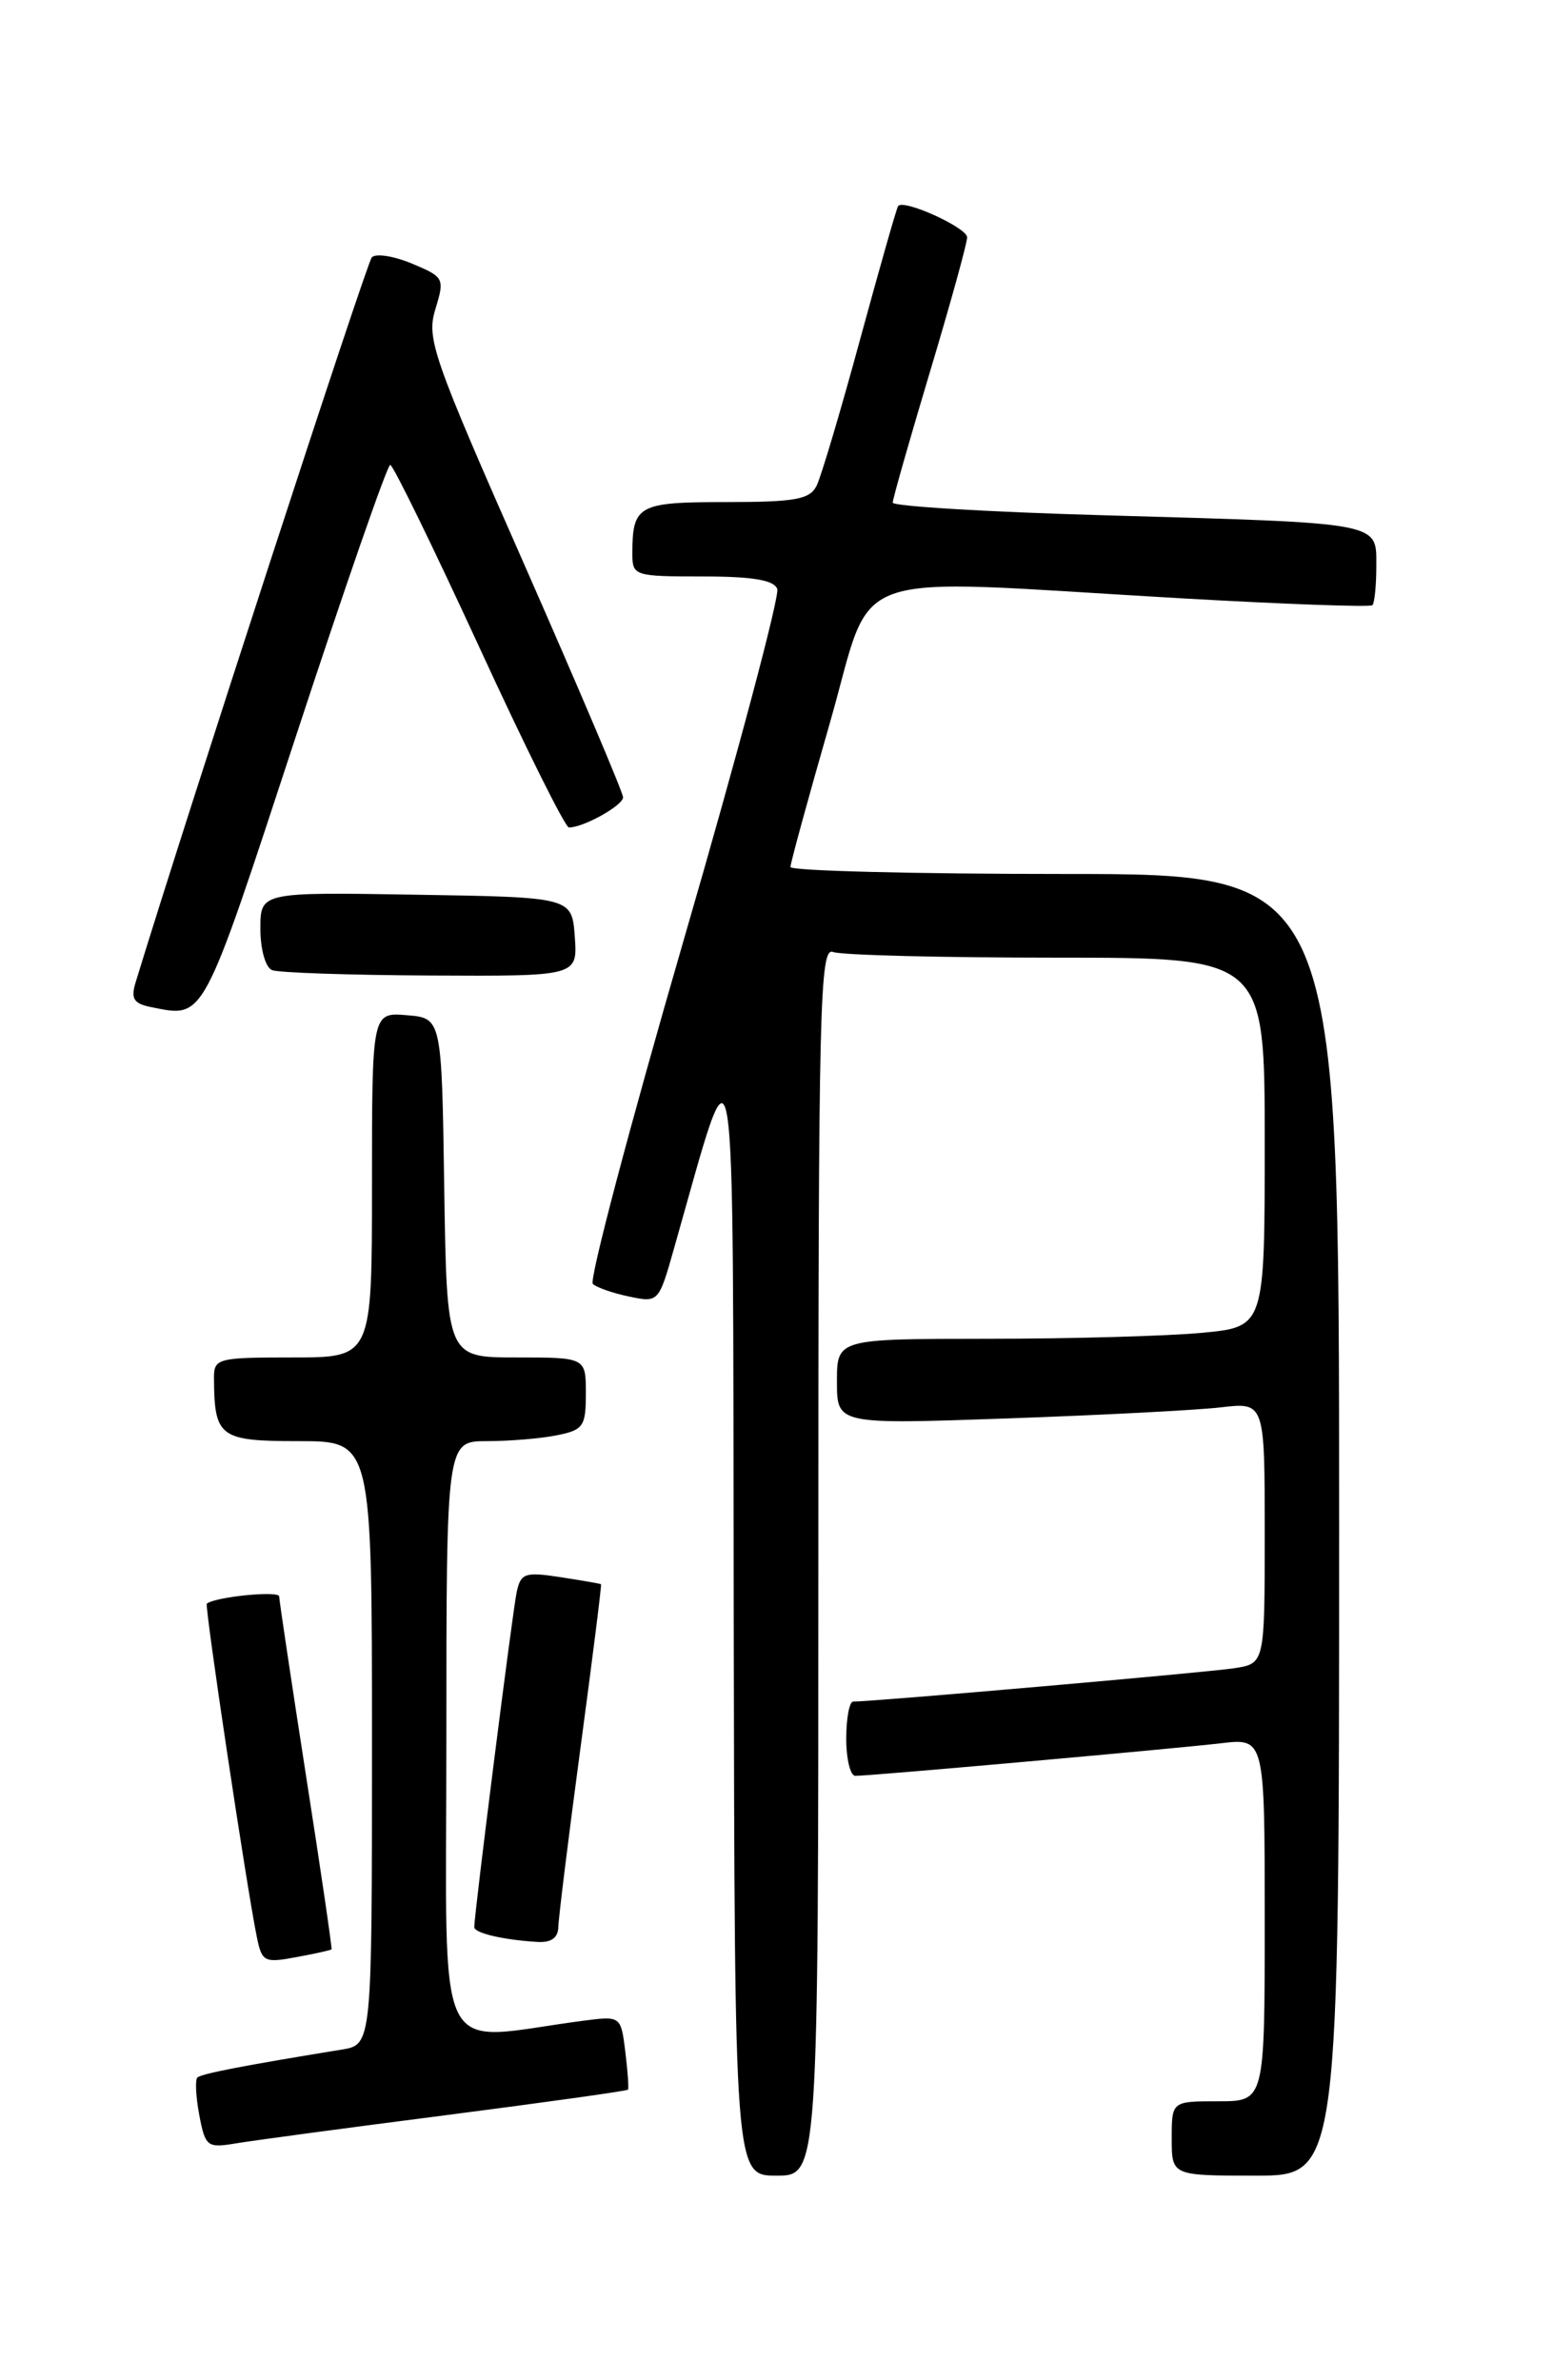 <?xml version="1.0" encoding="UTF-8" standalone="no"?>
<!DOCTYPE svg PUBLIC "-//W3C//DTD SVG 1.1//EN" "http://www.w3.org/Graphics/SVG/1.1/DTD/svg11.dtd" >
<svg xmlns="http://www.w3.org/2000/svg" xmlns:xlink="http://www.w3.org/1999/xlink" version="1.1" viewBox="0 0 167 256">
 <g >
 <path fill="currentColor"
d=" M 88.00 167.89 C 88.00 108.02 88.15 101.84 89.58 102.39 C 90.45 102.73 101.25 103.00 113.58 103.00 C 136.00 103.00 136.00 103.00 136.00 122.86 C 136.00 142.71 136.00 142.71 129.25 143.35 C 125.54 143.70 115.19 143.99 106.25 143.99 C 90.00 144.00 90.00 144.00 90.00 148.60 C 90.00 153.20 90.00 153.20 108.25 152.56 C 118.29 152.21 128.64 151.67 131.25 151.37 C 136.00 150.81 136.00 150.81 136.00 164.86 C 136.00 178.91 136.00 178.91 132.75 179.42 C 129.90 179.87 93.73 183.03 91.75 183.01 C 91.34 183.00 91.00 184.80 91.00 187.00 C 91.00 189.20 91.44 191.00 91.98 191.00 C 93.65 191.00 126.21 188.09 131.25 187.50 C 136.00 186.93 136.00 186.93 136.00 206.47 C 136.00 226.00 136.00 226.00 131.00 226.00 C 126.00 226.00 126.00 226.00 126.00 230.00 C 126.00 234.00 126.00 234.00 135.00 234.00 C 144.00 234.00 144.00 234.00 144.00 164.00 C 144.00 94.00 144.00 94.00 114.50 94.00 C 98.28 94.00 85.00 93.66 85.00 93.25 C 85.00 92.84 86.91 85.86 89.24 77.75 C 94.12 60.75 90.01 62.22 126.83 64.34 C 138.01 64.98 147.35 65.32 147.58 65.09 C 147.81 64.86 148.00 62.96 148.00 60.88 C 148.00 56.13 148.80 56.28 118.75 55.42 C 106.24 55.07 96.00 54.45 96.00 54.06 C 96.00 53.66 97.80 47.34 100.00 40.00 C 102.20 32.66 104.00 26.15 104.00 25.53 C 104.00 24.49 97.19 21.39 96.58 22.16 C 96.42 22.35 94.59 28.80 92.49 36.50 C 90.40 44.20 88.29 51.29 87.81 52.25 C 87.07 53.72 85.51 54.00 78.07 54.00 C 68.59 54.00 68.00 54.33 68.00 59.58 C 68.00 61.93 68.23 62.00 75.53 62.00 C 80.91 62.00 83.21 62.38 83.58 63.34 C 83.86 64.08 79.35 81.04 73.54 101.04 C 67.74 121.03 63.33 137.71 63.75 138.09 C 64.16 138.48 65.92 139.09 67.66 139.45 C 70.80 140.11 70.84 140.08 72.47 134.31 C 79.29 110.31 78.79 107.21 78.90 173.75 C 79.00 234.00 79.00 234.00 83.50 234.00 C 88.00 234.00 88.00 234.00 88.00 167.89 Z  M 47.92 227.50 C 58.60 226.12 67.42 224.89 67.53 224.75 C 67.63 224.61 67.50 222.77 67.24 220.65 C 66.76 216.81 66.76 216.81 62.63 217.35 C 46.40 219.49 48.00 222.80 48.00 187.09 C 48.00 155.00 48.00 155.00 52.38 155.00 C 54.78 155.00 58.16 154.72 59.88 154.37 C 62.73 153.80 63.00 153.41 63.00 149.88 C 63.00 146.00 63.00 146.00 55.52 146.00 C 48.05 146.00 48.05 146.00 47.77 127.75 C 47.50 109.50 47.50 109.50 43.75 109.19 C 40.00 108.88 40.00 108.88 40.00 127.44 C 40.00 146.00 40.00 146.00 31.50 146.00 C 23.35 146.00 23.00 146.09 23.01 148.25 C 23.05 154.59 23.61 155.00 32.12 155.00 C 40.00 155.00 40.00 155.00 40.00 187.45 C 40.00 219.91 40.00 219.91 36.75 220.44 C 26.25 222.15 21.62 223.04 21.22 223.45 C 20.97 223.70 21.06 225.52 21.43 227.49 C 22.07 230.87 22.29 231.04 25.30 230.54 C 27.06 230.24 37.24 228.87 47.92 227.50 Z  M 35.65 209.66 C 35.73 209.57 34.50 201.18 32.91 191.00 C 31.33 180.82 30.03 172.14 30.02 171.70 C 30.00 171.06 23.15 171.74 22.24 172.48 C 21.98 172.69 26.53 203.04 27.62 208.34 C 28.16 211.01 28.43 211.14 31.85 210.50 C 33.86 210.13 35.57 209.75 35.65 209.66 Z  M 60.04 207.25 C 60.06 206.29 61.13 197.62 62.42 188.00 C 63.71 178.38 64.71 170.45 64.63 170.39 C 64.56 170.33 62.60 169.99 60.27 169.63 C 56.44 169.04 56.00 169.20 55.56 171.24 C 55.12 173.28 51.00 205.84 51.00 207.27 C 51.00 207.91 54.12 208.64 57.75 208.86 C 59.27 208.96 60.01 208.43 60.04 207.25 Z  M 31.80 79.25 C 37.08 63.16 41.65 50.00 41.96 50.00 C 42.27 50.00 46.55 58.78 51.49 69.50 C 56.42 80.23 60.78 89.00 61.18 89.00 C 62.75 89.00 67.00 86.63 67.00 85.75 C 67.00 85.25 62.22 73.99 56.39 60.74 C 46.51 38.33 45.84 36.41 46.82 33.25 C 47.83 29.93 47.76 29.80 44.30 28.35 C 42.34 27.53 40.40 27.23 39.98 27.68 C 39.42 28.29 19.96 88.04 14.58 105.67 C 14.05 107.41 14.38 107.94 16.21 108.31 C 22.04 109.47 21.63 110.23 31.80 79.25 Z  M 61.81 100.75 C 61.50 96.50 61.50 96.50 44.75 96.23 C 28.00 95.95 28.00 95.95 28.00 99.89 C 28.00 102.11 28.55 104.05 29.25 104.34 C 29.94 104.62 37.61 104.88 46.31 104.92 C 62.11 105.00 62.11 105.00 61.81 100.75 Z "/>
</g>
</svg>